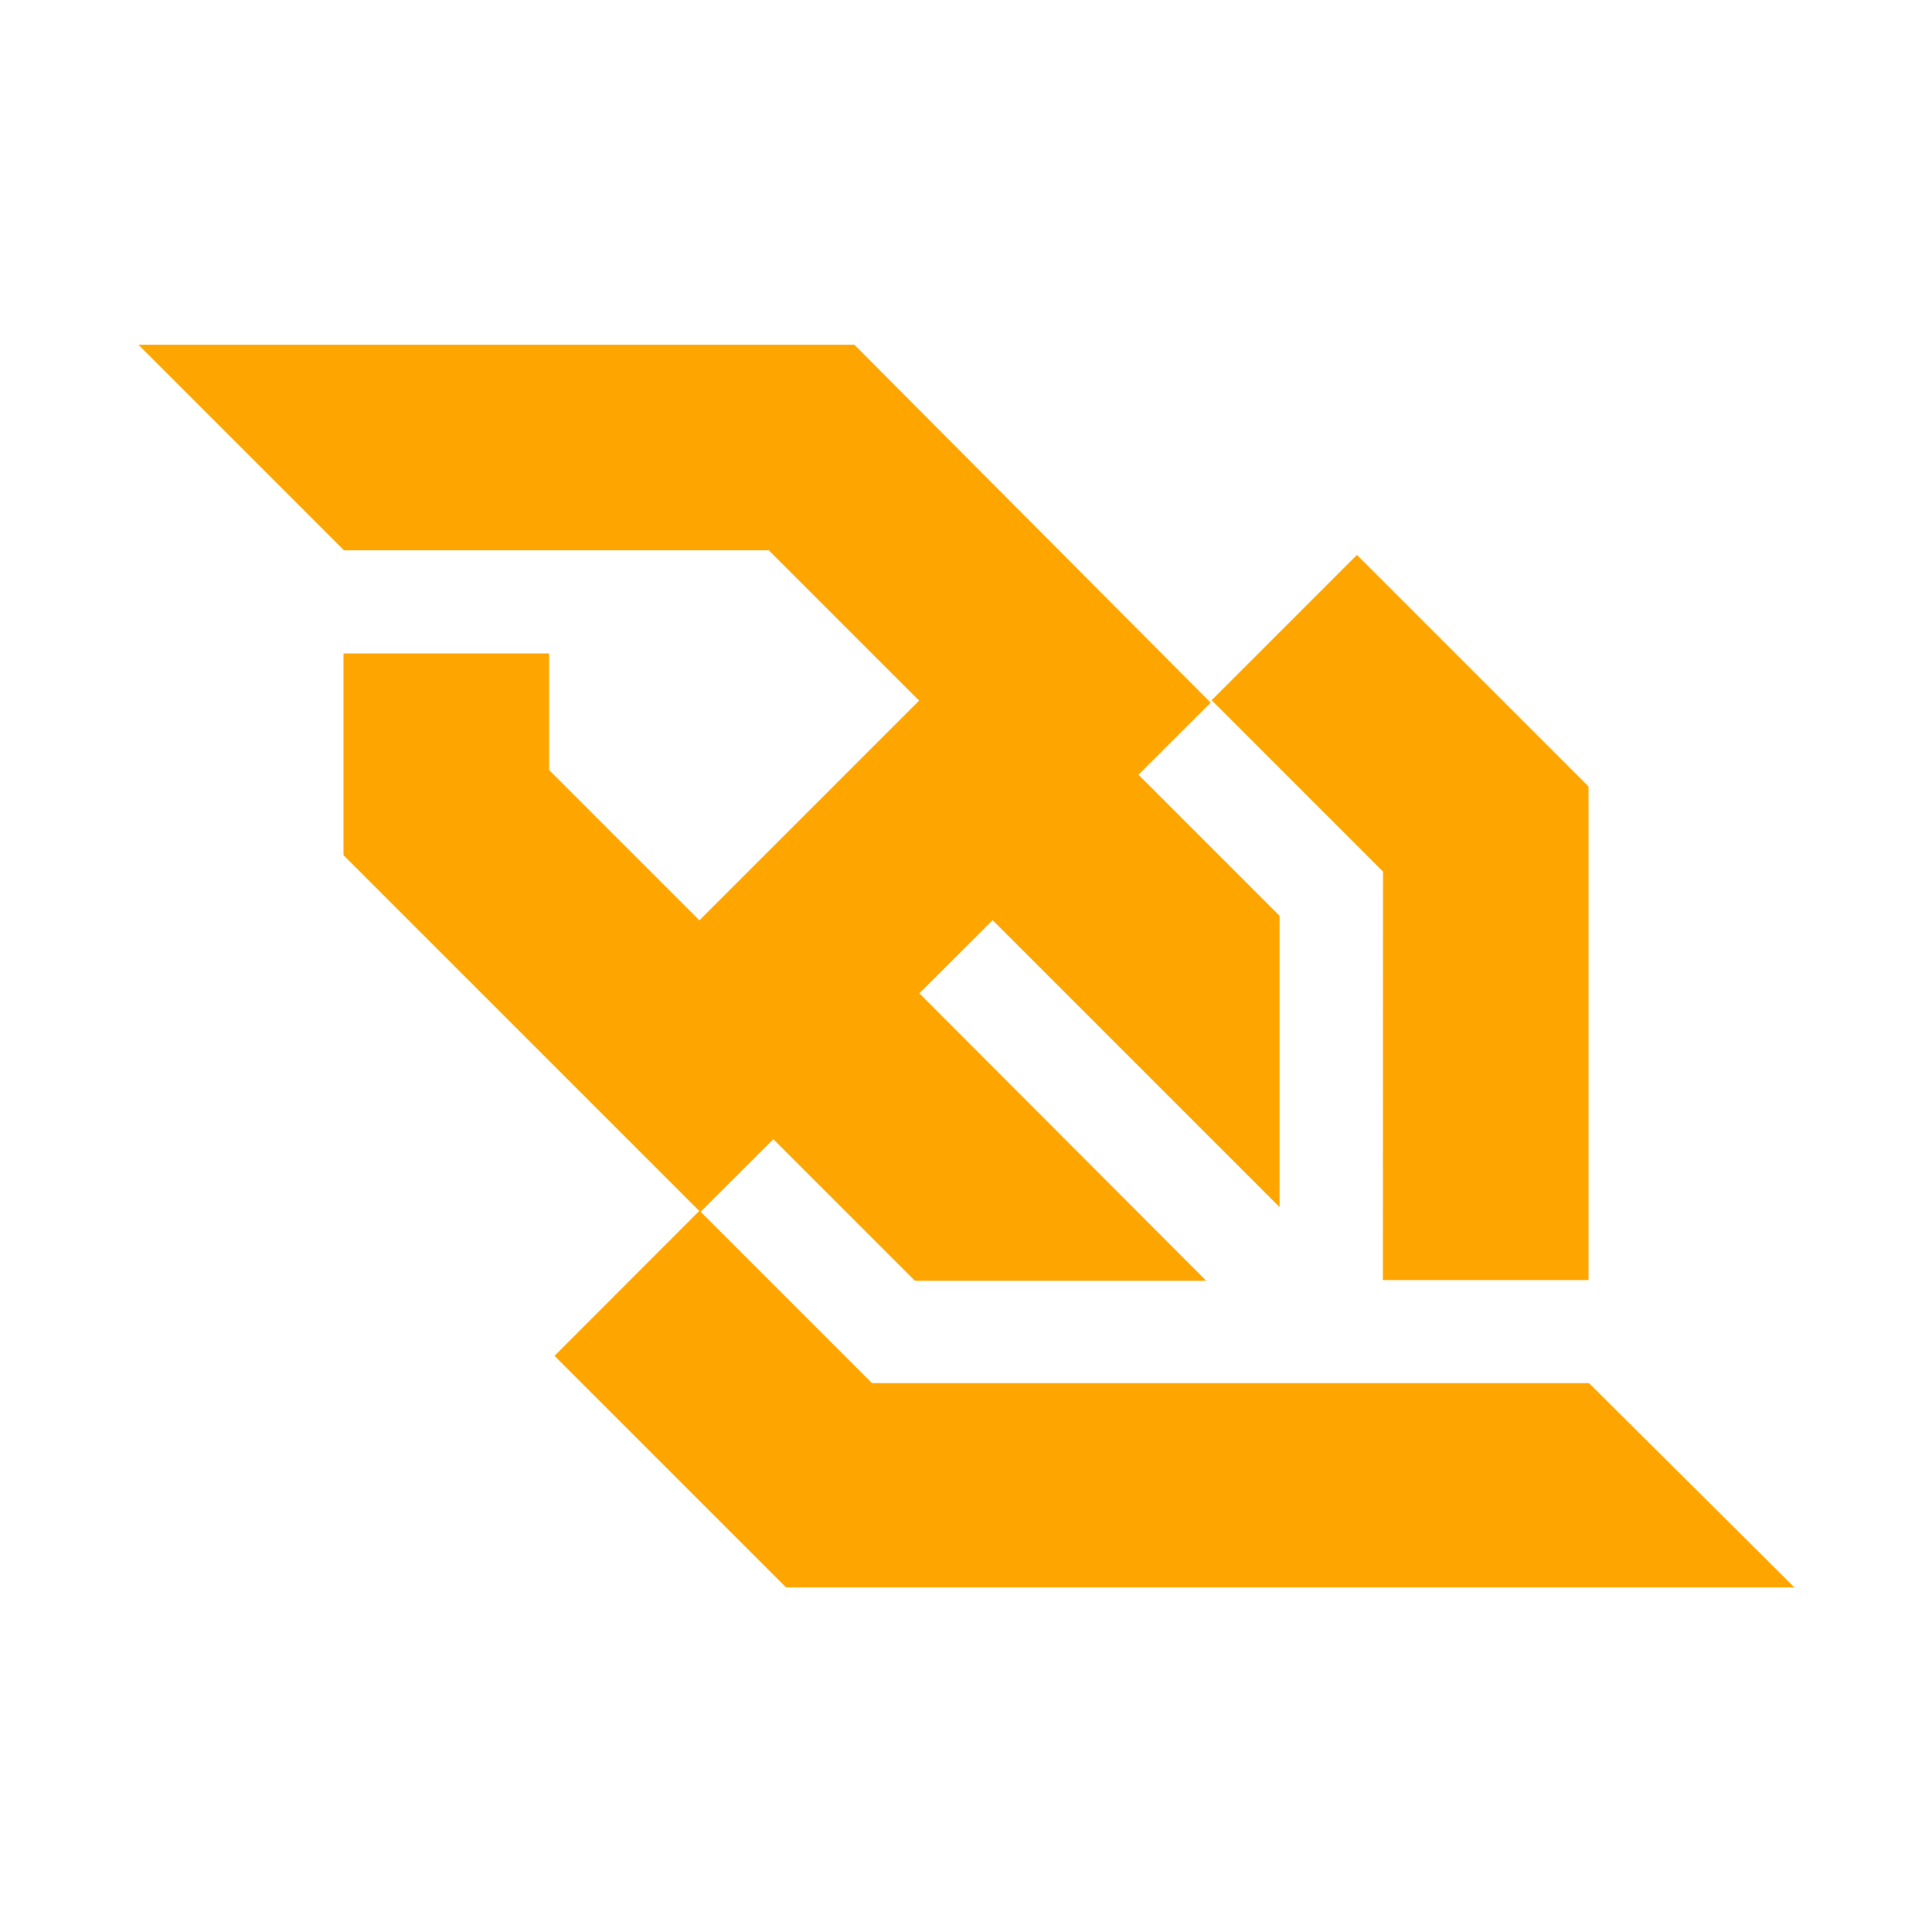 <svg viewBox="0 0 14 14" xmlns="http://www.w3.org/2000/svg"><path d="m10.021 9.276h1.49v-3.577l-1.678-1.678-1.053 1.053 1.242 1.242zm1.494.747h-5.196l-1.242-1.242.527-.526 1.026 1.026h2.111l-2.079-2.083.531-.53 2.079 2.079v-2.111l-1.022-1.022.523-.522-2.582-2.594h-5.188l1.486 1.486v.004h3.082l1.089 1.089-1.592 1.592-1.089-1.089v-.845h-1.49v1.462l2.578 2.578-1.049 1.05 1.678 1.678h7.307l-1.486-1.478z" fill="orange"/></svg>